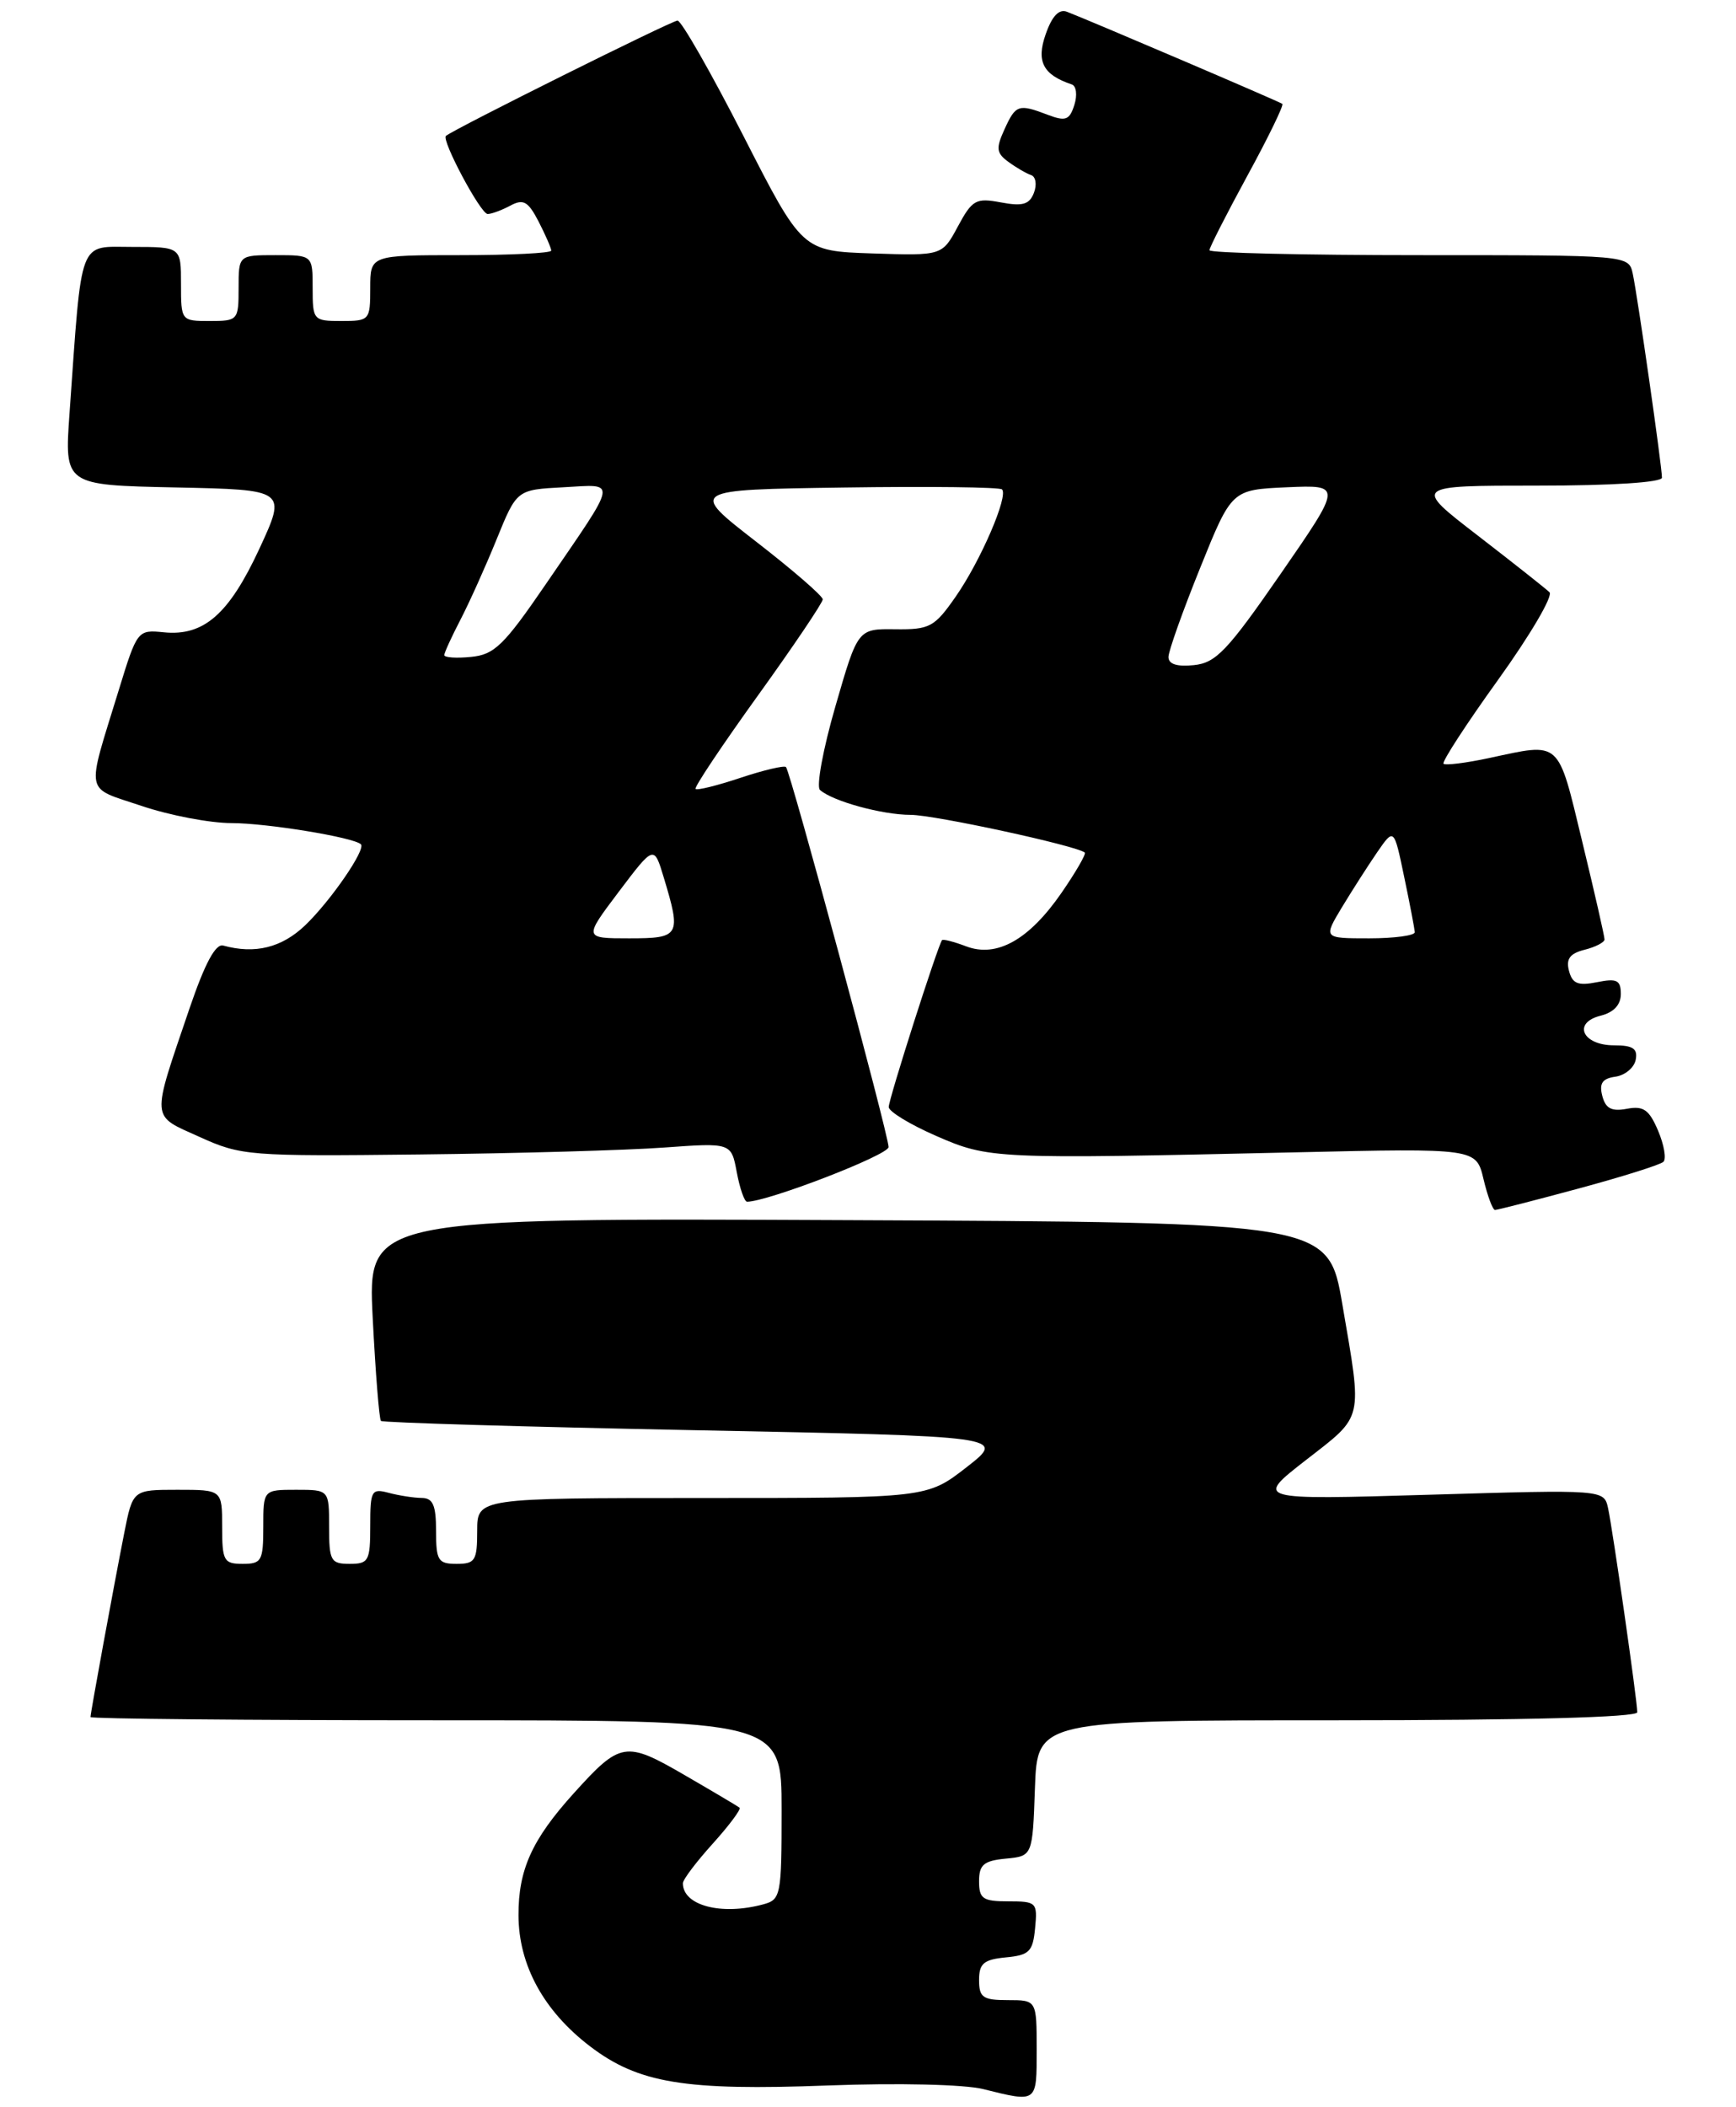 <?xml version="1.0" encoding="UTF-8" standalone="no"?>
<!DOCTYPE svg PUBLIC "-//W3C//DTD SVG 1.1//EN" "http://www.w3.org/Graphics/SVG/1.1/DTD/svg11.dtd" >
<svg xmlns="http://www.w3.org/2000/svg" xmlns:xlink="http://www.w3.org/1999/xlink" version="1.1" viewBox="0 0 211 256">
 <g >
 <path fill="currentColor"
d=" M 126.00 249.00 C 126.00 243.00 126.00 243.00 122.50 243.00 C 119.46 243.00 119.00 242.68 119.00 240.56 C 119.00 238.55 119.56 238.07 122.25 237.81 C 125.11 237.54 125.54 237.11 125.81 234.25 C 126.11 231.13 125.98 231.00 122.56 231.00 C 119.45 231.00 119.00 230.69 119.00 228.56 C 119.00 226.55 119.56 226.07 122.25 225.81 C 125.50 225.50 125.50 225.50 125.79 217.25 C 126.08 209.00 126.08 209.00 162.54 209.00 C 185.42 209.00 199.00 208.64 199.00 208.03 C 199.00 206.63 196.03 185.92 195.45 183.23 C 194.95 180.97 194.95 180.97 173.73 181.60 C 152.50 182.23 152.50 182.23 158.75 177.37 C 165.80 171.89 165.60 172.75 163.16 158.50 C 161.45 148.50 161.45 148.50 103.07 148.24 C 44.69 147.98 44.69 147.98 45.30 160.12 C 45.64 166.79 46.09 172.42 46.30 172.63 C 46.51 172.84 63.69 173.35 84.49 173.76 C 122.30 174.50 122.30 174.50 117.49 178.25 C 112.67 182.00 112.67 182.00 85.34 182.00 C 58.00 182.00 58.00 182.00 58.00 186.00 C 58.00 189.60 57.75 190.00 55.50 190.00 C 53.25 190.00 53.00 189.60 53.00 186.00 C 53.00 182.86 52.62 182.00 51.25 181.99 C 50.29 181.98 48.49 181.70 47.25 181.37 C 45.15 180.81 45.00 181.08 45.00 185.38 C 45.00 189.64 44.81 190.00 42.50 190.00 C 40.20 190.00 40.00 189.63 40.00 185.50 C 40.00 181.00 40.00 181.00 36.00 181.00 C 32.00 181.00 32.00 181.00 32.00 185.50 C 32.00 189.63 31.80 190.00 29.50 190.00 C 27.20 190.00 27.00 189.63 27.00 185.50 C 27.00 181.00 27.00 181.00 21.57 181.00 C 16.14 181.00 16.14 181.00 15.10 186.25 C 13.78 192.95 11.00 208.10 11.00 208.61 C 11.00 208.82 29.90 209.00 53.00 209.00 C 95.00 209.00 95.00 209.00 95.00 219.88 C 95.00 230.32 94.91 230.79 92.75 231.37 C 87.65 232.74 83.00 231.51 83.00 228.80 C 83.00 228.36 84.64 226.19 86.64 223.98 C 88.64 221.76 90.10 219.80 89.89 219.62 C 89.68 219.45 86.66 217.66 83.19 215.65 C 76.02 211.49 75.41 211.59 69.72 217.89 C 64.66 223.49 63.00 227.16 63.02 232.70 C 63.04 238.75 66.08 244.31 71.71 248.61 C 77.60 253.10 83.22 254.03 100.64 253.37 C 109.18 253.05 117.20 253.24 119.50 253.81 C 126.12 255.45 126.00 255.53 126.00 249.00 Z  M 191.86 144.40 C 197.16 142.97 201.81 141.51 202.18 141.15 C 202.55 140.79 202.26 139.09 201.53 137.37 C 200.44 134.81 199.75 134.33 197.74 134.71 C 195.88 135.06 195.15 134.68 194.75 133.15 C 194.35 131.62 194.75 131.03 196.35 130.81 C 197.52 130.64 198.63 129.71 198.81 128.75 C 199.07 127.40 198.47 127.00 196.18 127.00 C 192.34 127.00 191.09 124.27 194.54 123.40 C 196.14 123.00 197.00 122.08 197.00 120.77 C 197.00 119.08 196.53 118.84 194.10 119.33 C 191.79 119.79 191.11 119.51 190.70 117.95 C 190.32 116.50 190.81 115.84 192.59 115.39 C 193.92 115.06 195.01 114.49 195.02 114.14 C 195.03 113.79 193.81 108.44 192.31 102.25 C 189.29 89.76 189.79 90.21 180.98 92.10 C 178.17 92.70 175.68 93.01 175.45 92.79 C 175.23 92.56 178.22 87.96 182.10 82.57 C 185.98 77.17 188.79 72.40 188.33 71.95 C 187.87 71.51 183.95 68.41 179.62 65.07 C 171.74 59.00 171.74 59.00 186.87 59.00 C 195.97 59.00 202.00 58.61 202.00 58.03 C 202.00 56.64 199.03 35.93 198.45 33.25 C 197.96 31.00 197.96 31.00 172.48 31.00 C 158.47 31.00 147.00 30.73 147.00 30.40 C 147.00 30.08 149.08 26.00 151.61 21.35 C 154.15 16.70 156.06 12.77 155.86 12.62 C 155.50 12.34 132.42 2.48 129.68 1.43 C 128.71 1.06 127.86 1.95 127.09 4.18 C 125.93 7.48 126.78 9.09 130.27 10.26 C 130.82 10.44 130.96 11.56 130.58 12.75 C 130.00 14.59 129.52 14.77 127.38 13.96 C 123.79 12.59 123.46 12.70 122.09 15.71 C 121.03 18.03 121.10 18.60 122.57 19.67 C 123.51 20.36 124.75 21.08 125.32 21.27 C 125.89 21.46 126.05 22.43 125.67 23.42 C 125.12 24.85 124.29 25.09 121.65 24.59 C 118.61 24.02 118.17 24.27 116.42 27.52 C 114.51 31.07 114.51 31.07 106.00 30.79 C 97.50 30.50 97.50 30.50 90.35 16.50 C 86.41 8.80 82.81 2.50 82.35 2.50 C 81.66 2.50 55.22 15.66 54.20 16.51 C 53.62 17.00 58.42 26.00 59.27 26.00 C 59.74 26.00 60.99 25.54 62.03 24.98 C 63.62 24.13 64.19 24.46 65.47 26.93 C 66.31 28.57 67.00 30.15 67.00 30.45 C 67.00 30.75 62.05 31.00 56.00 31.00 C 45.00 31.00 45.00 31.00 45.00 35.00 C 45.00 38.90 44.92 39.00 41.50 39.00 C 38.08 39.00 38.00 38.90 38.00 35.00 C 38.00 31.00 38.00 31.00 33.50 31.00 C 29.00 31.00 29.00 31.00 29.00 35.00 C 29.00 38.90 28.92 39.00 25.50 39.00 C 22.02 39.00 22.00 38.98 22.00 34.50 C 22.00 30.00 22.00 30.00 16.10 30.00 C 9.46 30.00 9.99 28.59 8.45 50.22 C 7.83 58.94 7.83 58.94 21.33 59.22 C 34.84 59.50 34.84 59.50 31.53 66.66 C 27.83 74.63 24.77 77.31 19.91 76.82 C 16.72 76.50 16.67 76.56 14.42 83.89 C 10.45 96.81 10.20 95.55 17.20 97.91 C 20.60 99.06 25.53 100.00 28.14 100.00 C 32.40 100.00 42.93 101.72 43.86 102.57 C 44.52 103.16 40.20 109.44 37.09 112.42 C 34.24 115.14 31.00 115.94 27.13 114.88 C 26.20 114.62 24.90 117.05 23.04 122.50 C 18.34 136.33 18.27 135.42 24.26 138.13 C 29.31 140.42 30.26 140.49 51.00 140.26 C 62.83 140.13 76.18 139.75 80.69 139.42 C 88.88 138.83 88.88 138.83 89.55 142.42 C 89.92 144.39 90.48 146.00 90.80 146.00 C 93.30 146.00 108.00 140.33 108.00 139.36 C 108.00 137.86 96.08 93.75 95.53 93.19 C 95.31 92.98 92.82 93.56 90.00 94.50 C 87.18 95.44 84.72 96.05 84.54 95.85 C 84.35 95.66 87.76 90.56 92.10 84.53 C 96.45 78.49 100.00 73.22 100.00 72.82 C 100.00 72.41 96.35 69.25 91.88 65.79 C 83.77 59.50 83.77 59.50 102.53 59.23 C 112.85 59.08 121.51 59.18 121.79 59.46 C 122.59 60.26 119.18 68.16 116.15 72.50 C 113.58 76.19 113.01 76.50 108.81 76.45 C 104.26 76.39 104.26 76.39 101.54 85.81 C 100.04 90.98 99.20 95.56 99.66 95.97 C 101.18 97.34 107.24 99.00 110.69 99.00 C 113.55 99.00 130.80 102.73 131.85 103.58 C 132.04 103.73 130.78 105.92 129.05 108.43 C 125.09 114.18 121.16 116.39 117.42 114.97 C 115.94 114.41 114.62 114.07 114.50 114.22 C 113.99 114.85 108.00 133.58 108.02 134.50 C 108.03 135.05 110.61 136.62 113.77 138.00 C 120.21 140.81 120.83 140.83 157.46 140.00 C 179.42 139.50 179.42 139.50 180.31 143.25 C 180.80 145.31 181.43 147.00 181.71 147.00 C 182.00 147.00 186.57 145.83 191.86 144.40 Z  M 75.21 108.34 C 79.49 102.68 79.49 102.68 80.67 106.59 C 82.82 113.71 82.65 114.00 76.47 114.00 C 70.94 114.00 70.94 114.00 75.21 108.34 Z  M 163.09 110.25 C 164.34 108.19 166.27 105.17 167.39 103.54 C 169.43 100.58 169.43 100.58 170.67 106.54 C 171.36 109.82 171.93 112.84 171.96 113.25 C 171.98 113.66 169.49 114.00 166.42 114.00 C 160.84 114.00 160.84 114.00 163.09 110.25 Z  M 142.02 79.81 C 142.03 79.09 143.76 74.22 145.87 69.00 C 149.70 59.50 149.70 59.50 156.42 59.20 C 163.13 58.91 163.13 58.91 155.67 69.70 C 149.18 79.08 147.79 80.54 145.10 80.81 C 143.04 81.02 142.01 80.69 142.02 79.81 Z  M 54.00 79.59 C 54.00 79.30 54.89 77.36 55.97 75.28 C 57.05 73.20 59.03 68.80 60.37 65.50 C 62.81 59.50 62.81 59.50 68.47 59.20 C 75.08 58.85 75.24 57.97 66.32 71.00 C 61.25 78.41 60.08 79.54 57.25 79.81 C 55.46 79.99 54.00 79.89 54.00 79.59 Z "/>
</g>
</svg>